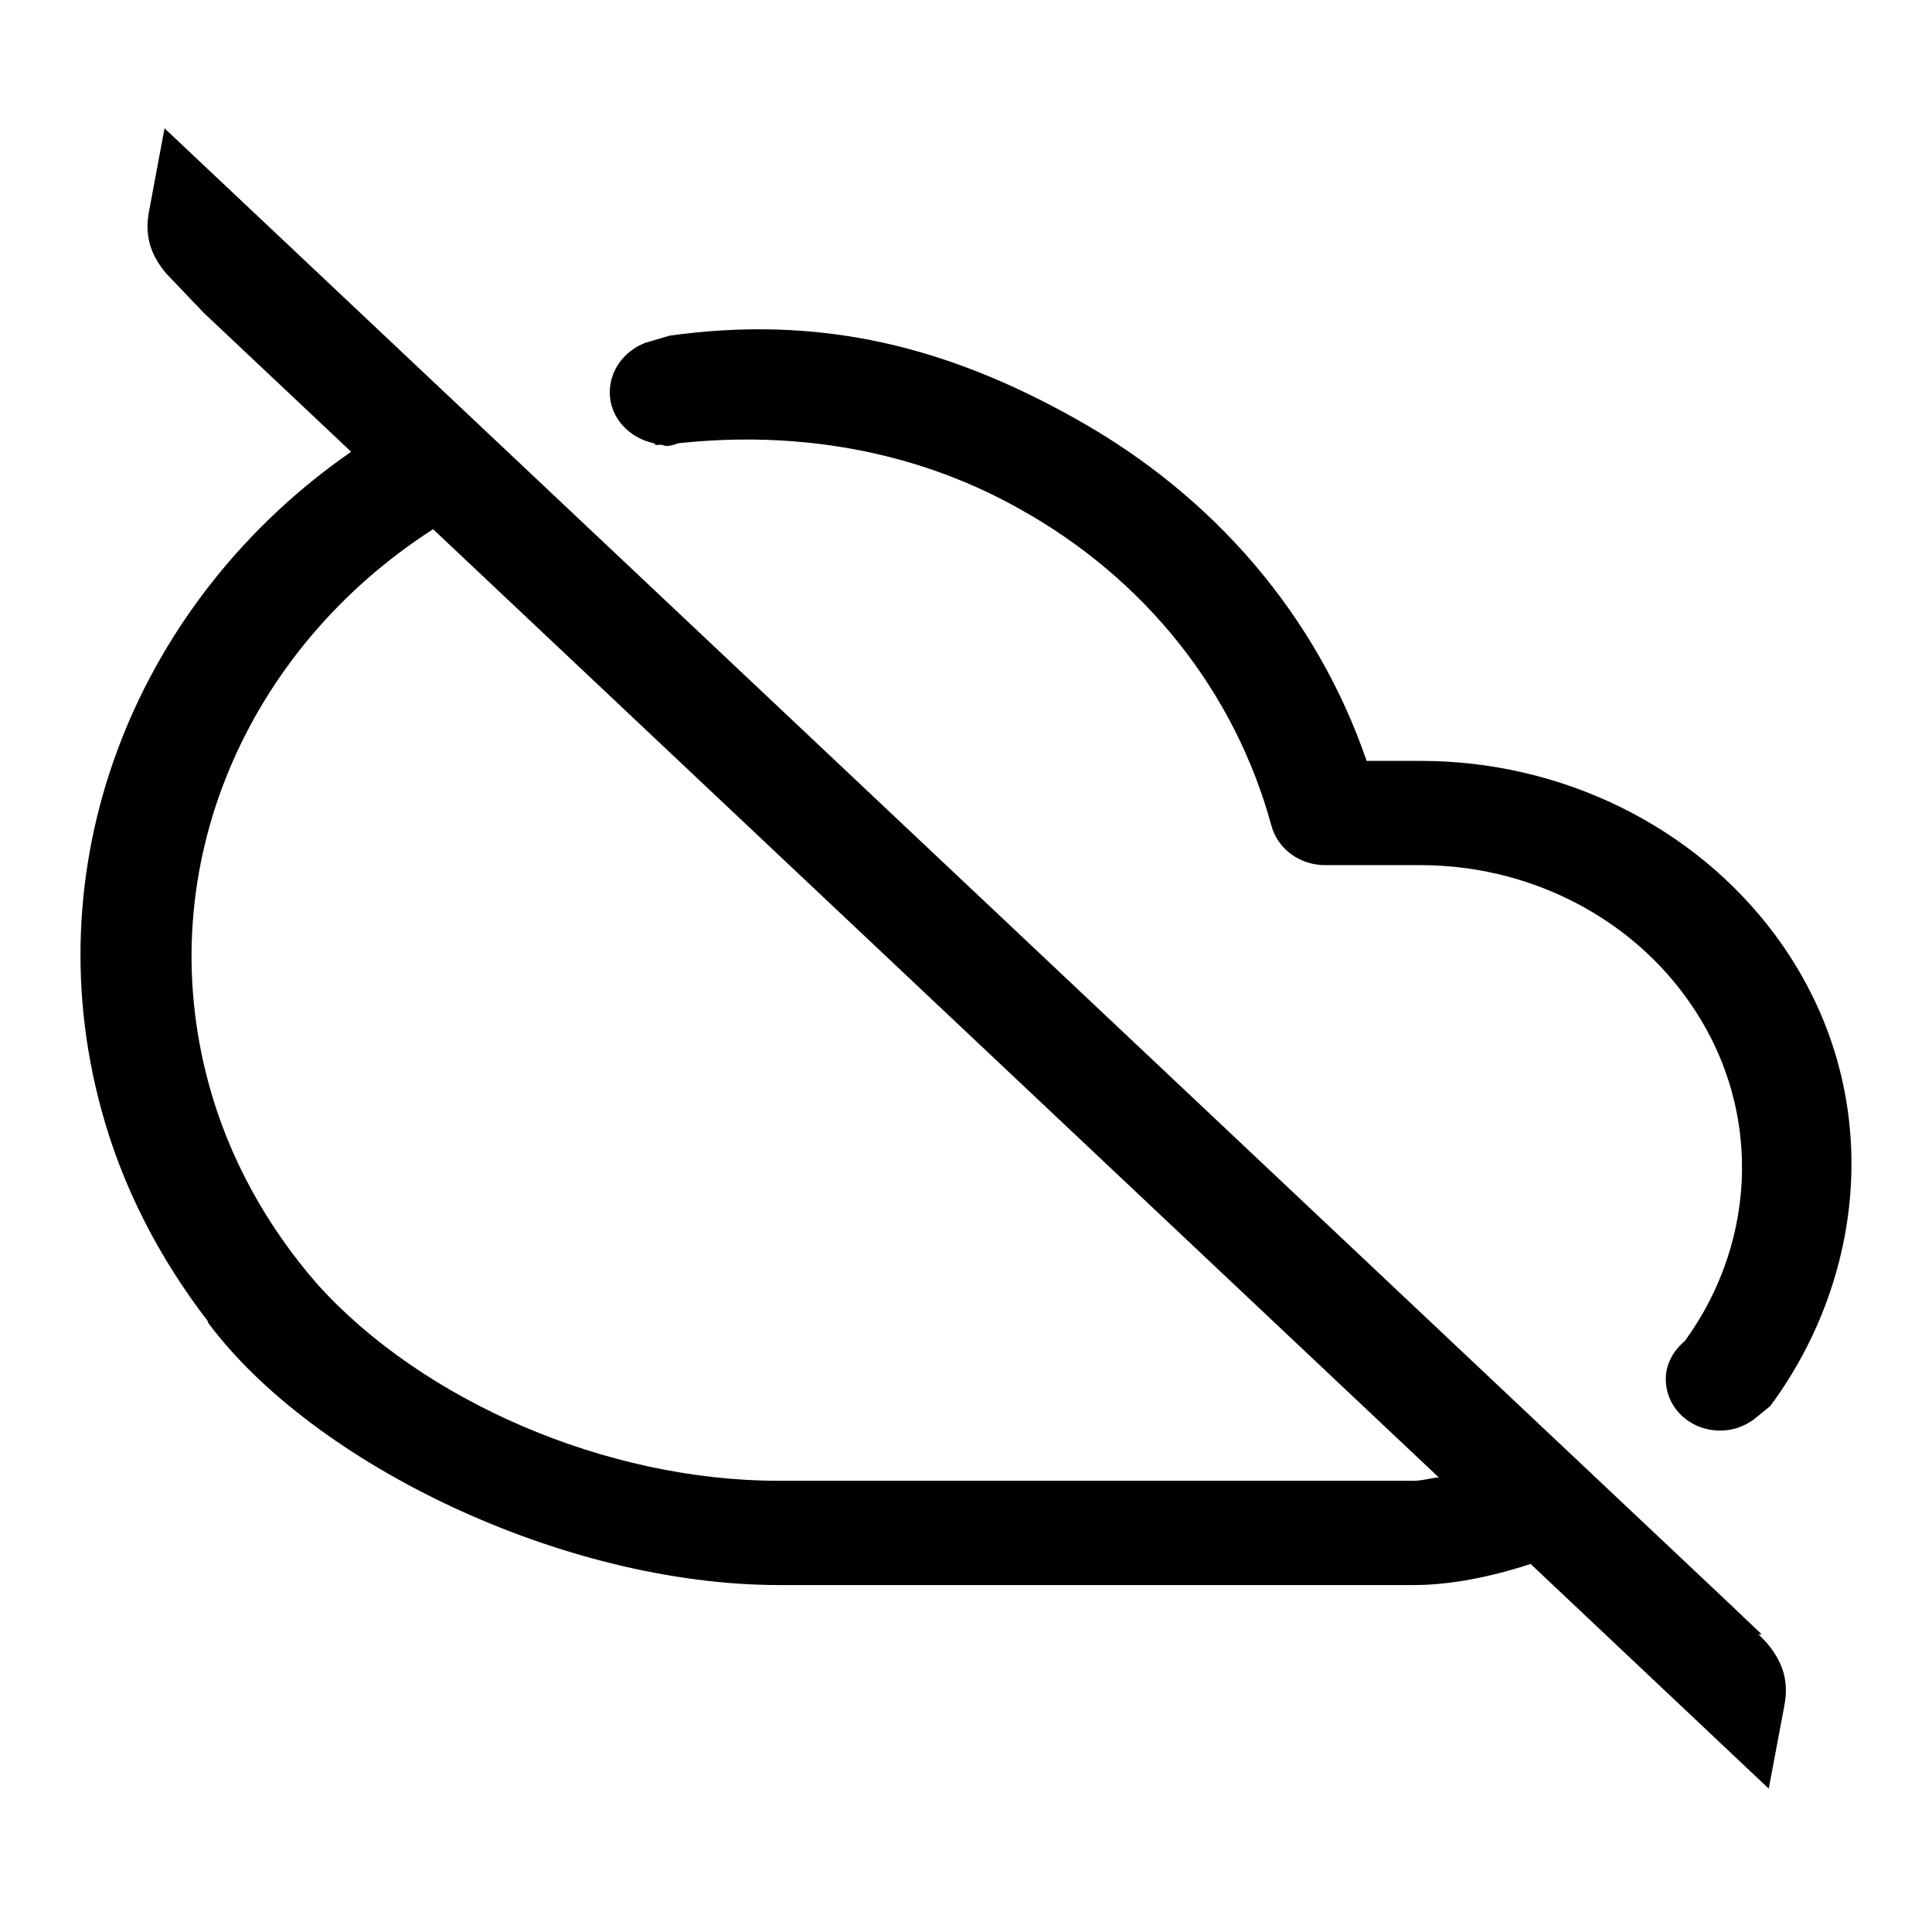 <!-- Generated by IcoMoon.io -->
<svg version="1.1" xmlns="http://www.w3.org/2000/svg" width="24" height="24" viewBox="0 0 24 24">
<title>cloud_off</title>
<path d="M21.845 20.302h0.039l-0.397-0.378-19.443-18.33-0.194 1.037c-0.058 0.316 0.031 0.549 0.22 0.772l0.463 0.485 1.829 1.724c-2.623 1.818-3.961 5.021-3.104 8.169 0.257 0.953 0.717 1.845 1.331 2.641 0 0-0.010 0.001-0.009 0.003 1.317 1.771 4.428 3.265 7.098 3.265h7.884c0.441 0 0.937-0.094 1.452-0.262l2.958 2.791 0.195-1.037c0.060-0.316-0.032-0.549-0.218-0.772l-0.104-0.108zM17.873 18.353c-0.106 0.008-0.203 0.042-0.311 0.042h-7.88c-2.165 0.002-4.435-1.001-5.73-2.431-0.64-0.73-1.113-1.588-1.36-2.504-0.732-2.692 0.482-5.405 2.788-6.886l12.493 11.779zM7.575 4.874c0-0.276 0.18-0.513 0.437-0.614l0.303-0.090c1.848-0.257 3.414 0.116 5.043 1.030 1.733 0.966 3.003 2.459 3.619 4.252h0.665c0 0 0.005 0 0.005 0 1.747 0 3.391 0.803 4.399 2.155 1.388 1.866 1.166 4.211-0.055 5.859l-0.154 0.126c-0.124 0.109-0.286 0.179-0.469 0.179-0.374 0-0.675-0.283-0.675-0.64 0-0.192 0.096-0.354 0.238-0.474 0.919-1.266 0.976-2.977-0.013-4.304-0.747-1.006-1.971-1.606-3.271-1.606-0.003 0-0.004 0-0.005 0h-1.181c-0.314 0-0.587-0.199-0.667-0.49-0.453-1.664-1.568-3.070-3.137-3.94-1.29-0.724-2.762-0.969-4.226-0.811-0.051 0.015-0.098 0.034-0.151 0.034-0.026 0-0.047-0.014-0.070-0.015-0.022 0.002-0.042 0.001-0.063 0.003l-0.022-0.021c-0.313-0.067-0.55-0.319-0.55-0.633z"></path>
</svg>
